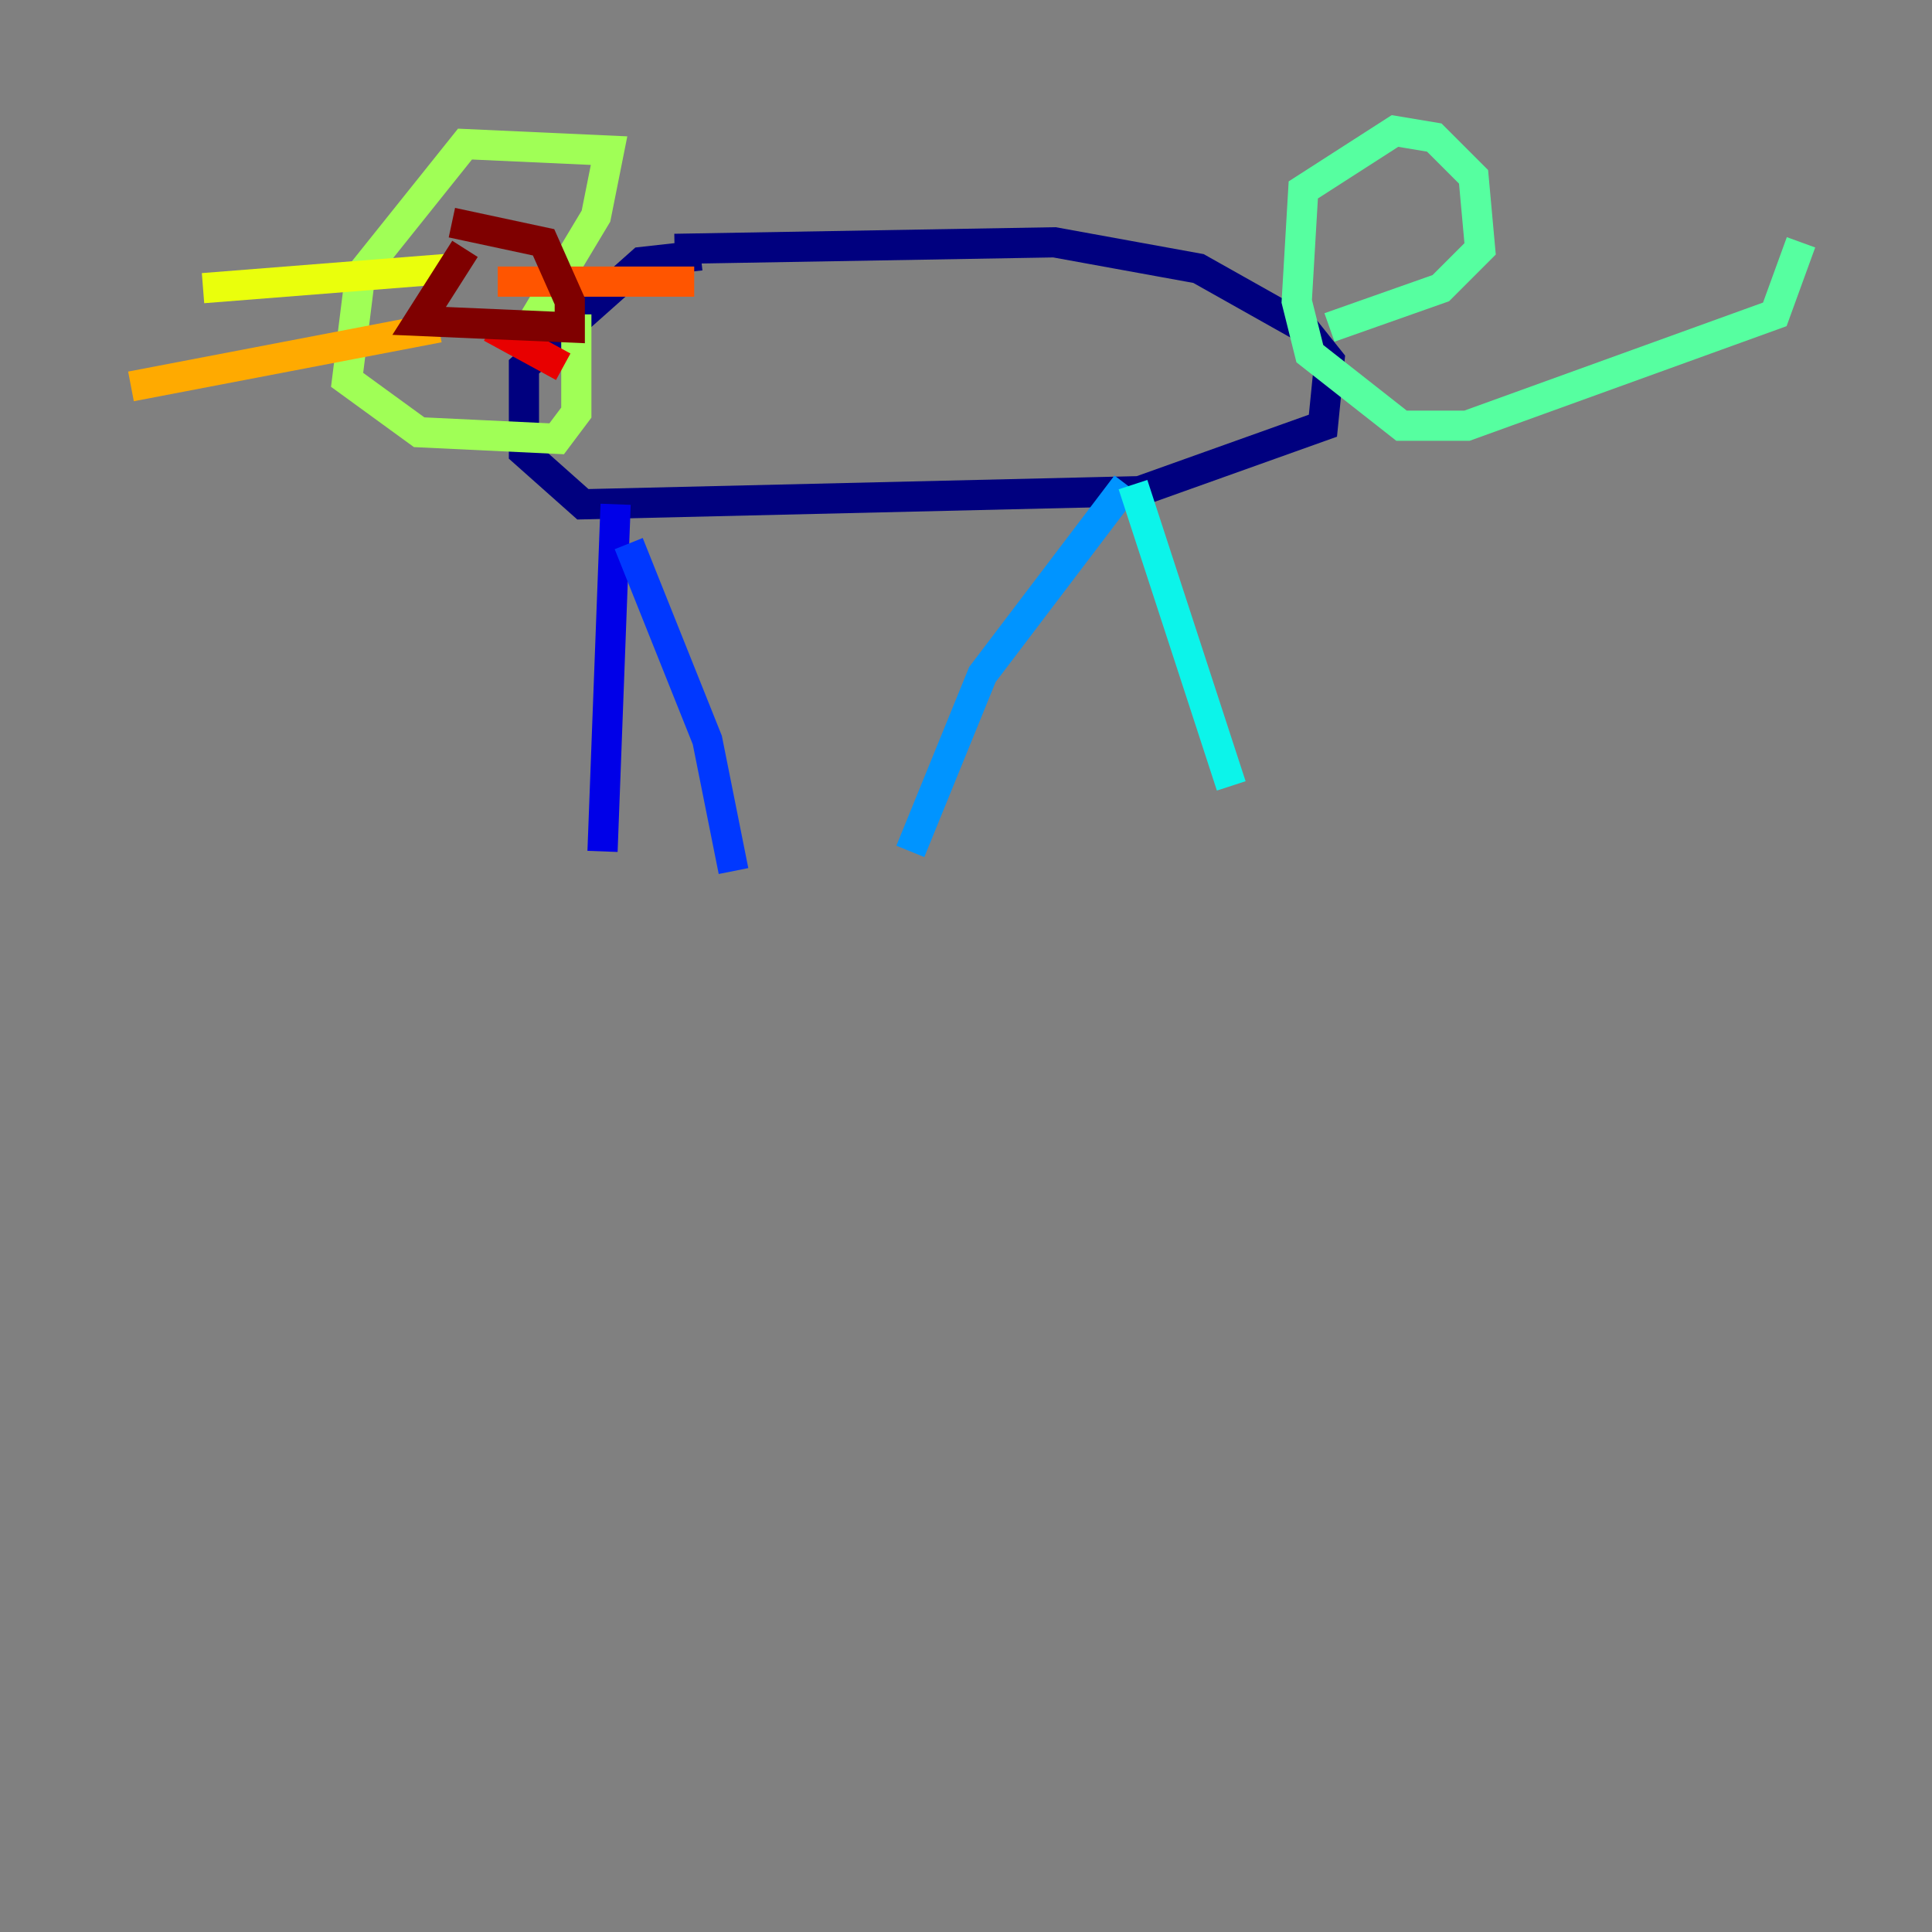 <?xml version="1.0" encoding="utf-8" ?>
<svg baseProfile="tiny" height="128" version="1.2" viewBox="0,0,128,128" width="128" xmlns="http://www.w3.org/2000/svg" xmlns:ev="http://www.w3.org/2001/xml-events" xmlns:xlink="http://www.w3.org/1999/xlink"><rect x="0" y="0" width="128" height="128" fill="#808080" stroke="none"/><defs /><polyline fill="none" points="44.691,16.488 69.858,16.054 79.403,17.79 86.346,21.695 88.081,23.864 87.647,28.203 75.498,32.542 38.617,33.41 34.712,29.939 34.712,24.298 42.522,17.356 46.427,16.922" stroke="#00007f" stroke-width="2" /><polyline fill="none" points="40.786,33.41 39.919,56.407" stroke="#0000e8" stroke-width="2" /><polyline fill="none" points="41.654,36.014 46.861,49.031 48.597,57.709" stroke="#0038ff" stroke-width="2" /><polyline fill="none" points="74.63,32.108 65.085,44.691 60.312,56.407" stroke="#0094ff" stroke-width="2" /><polyline fill="none" points="75.064,32.108 81.573,52.068" stroke="#0cf4ea" stroke-width="2" /><polyline fill="none" points="88.081,21.695 95.458,19.091 98.061,16.488 97.627,11.715 95.024,9.112 92.42,8.678 86.346,12.583 85.912,19.959 86.78,23.43 92.854,28.203 97.193,28.203 117.586,20.827 119.322,16.054" stroke="#56ffa0" stroke-width="2" /><polyline fill="none" points="34.278,22.997 39.485,14.319 40.352,9.98 30.807,9.546 23.864,18.224 22.997,25.166 27.77,28.637 36.881,29.071 38.183,27.336 38.183,20.827" stroke="#a0ff56" stroke-width="2" /><polyline fill="none" points="29.939,17.79 13.451,19.091" stroke="#eaff0c" stroke-width="2" /><polyline fill="none" points="29.071,21.695 8.678,25.6" stroke="#ffaa00" stroke-width="2" /><polyline fill="none" points="32.976,18.658 45.993,18.658" stroke="#ff5500" stroke-width="2" /><polyline fill="none" points="32.542,21.695 37.315,24.298" stroke="#e80000" stroke-width="2" /><polyline fill="none" points="30.807,16.488 27.77,21.261 37.749,21.695 37.749,19.959 36.014,16.054 29.939,14.752" stroke="#7f0000" stroke-width="2" /></svg>
